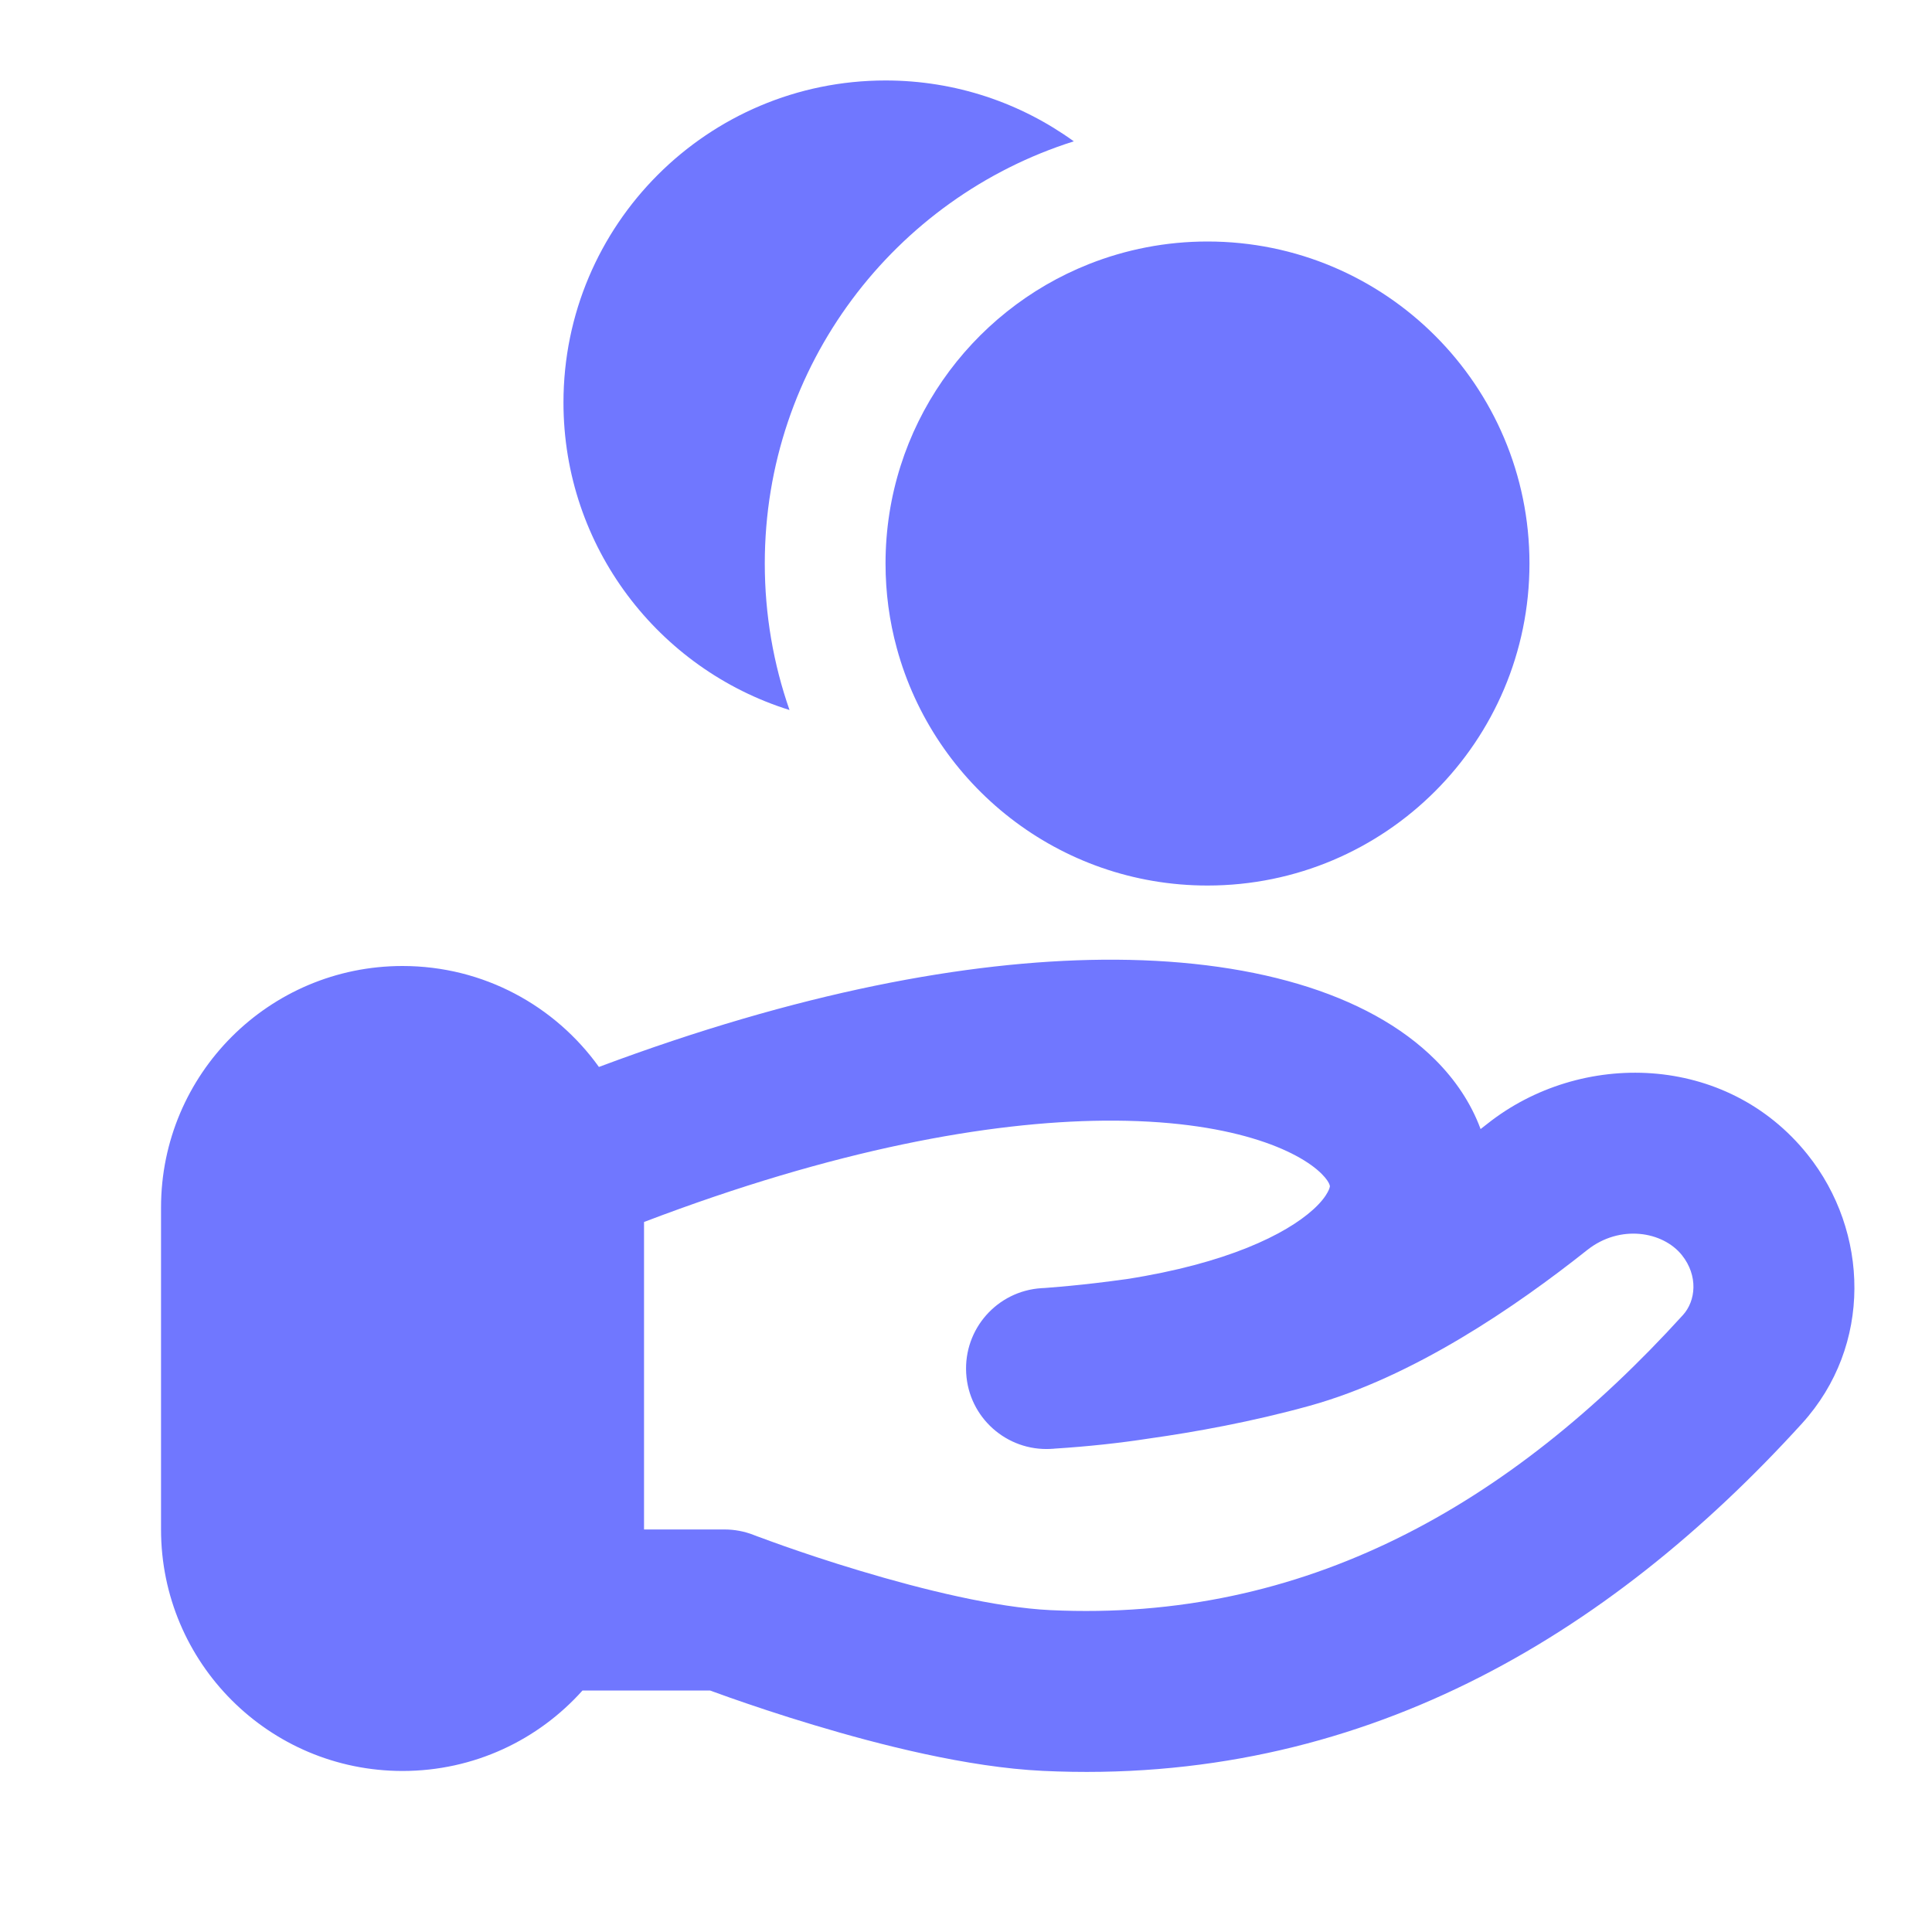 <svg width="20" height="20" viewBox="0 0 20 20" fill="none" xmlns="http://www.w3.org/2000/svg">
<g clip-path="url(#clip0_1220_9072)">
<path d="M8.173 7.35C8.007 6.875 7.917 6.365 7.917 5.833C7.917 3.784 9.261 2.049 11.116 1.463C10.568 1.067 9.895 0.833 9.167 0.833C7.326 0.833 5.833 2.326 5.833 4.167C5.833 5.662 6.818 6.927 8.173 7.35Z" fill="#7077FF"/>
<path d="M12.5 2.5C12.068 2.5 11.653 2.583 11.272 2.734C10.04 3.222 9.167 4.425 9.167 5.833C9.167 6.136 9.207 6.43 9.284 6.711C9.669 8.125 10.962 9.167 12.5 9.167C14.341 9.167 15.833 7.674 15.833 5.833C15.833 3.992 14.341 2.5 12.5 2.5Z" fill="#7077FF"/>
<path fill-rule="evenodd" clip-rule="evenodd" d="M6.667 12.65V15.833H7.5C7.603 15.833 7.704 15.852 7.8 15.889L7.804 15.891L7.818 15.896C7.831 15.901 7.851 15.909 7.878 15.918C7.931 15.938 8.01 15.967 8.109 16.002C8.308 16.072 8.586 16.166 8.904 16.261C9.559 16.458 10.31 16.641 10.873 16.668C13.506 16.793 15.63 15.584 17.421 13.614C17.556 13.466 17.581 13.206 17.411 12.993C17.213 12.746 16.769 12.672 16.431 12.94C15.694 13.525 14.632 14.255 13.556 14.553C12.957 14.719 12.366 14.825 11.898 14.891C11.588 14.939 11.262 14.974 10.918 14.996L10.9 14.998L10.886 14.998L10.882 14.999L10.88 14.999L10.879 14.999C10.421 15.024 10.028 14.674 10.002 14.216C9.975 13.757 10.323 13.364 10.781 13.335C10.793 13.334 10.805 13.334 10.817 13.333L10.831 13.332C10.863 13.329 10.912 13.326 10.975 13.32C11.102 13.309 11.285 13.291 11.506 13.262C11.557 13.256 11.609 13.249 11.664 13.241C12.701 13.079 13.31 12.778 13.594 12.521C13.677 12.446 13.721 12.384 13.743 12.343C13.765 12.304 13.766 12.284 13.767 12.281C13.767 12.279 13.767 12.273 13.761 12.258C13.754 12.241 13.734 12.204 13.682 12.152C13.446 11.916 12.757 11.589 11.427 11.601C10.239 11.612 8.645 11.896 6.667 12.65ZM15.327 11.688C15.228 11.419 15.064 11.177 14.86 10.973C14.159 10.272 12.921 9.921 11.412 9.935C10.014 9.948 8.265 10.271 6.2 11.045C5.746 10.412 5.005 10 4.167 10C2.786 10 1.667 11.119 1.667 12.5V15.833C1.667 17.214 2.786 18.333 4.167 18.333C4.907 18.333 5.572 18.012 6.03 17.5H7.35C7.405 17.52 7.474 17.545 7.556 17.574C7.773 17.65 8.076 17.753 8.424 17.857C9.101 18.061 10.016 18.295 10.794 18.332C14.071 18.488 16.642 16.948 18.654 14.736C19.388 13.928 19.348 12.747 18.712 11.952C17.87 10.899 16.36 10.868 15.395 11.635C15.372 11.652 15.35 11.67 15.327 11.688Z" fill="#7077FF"/>
</g>
<defs>
<clipPath id="clip0_1220_9072">
<rect width="20" height="20" fill="white"/>
</clipPath>
</defs>
</svg>
